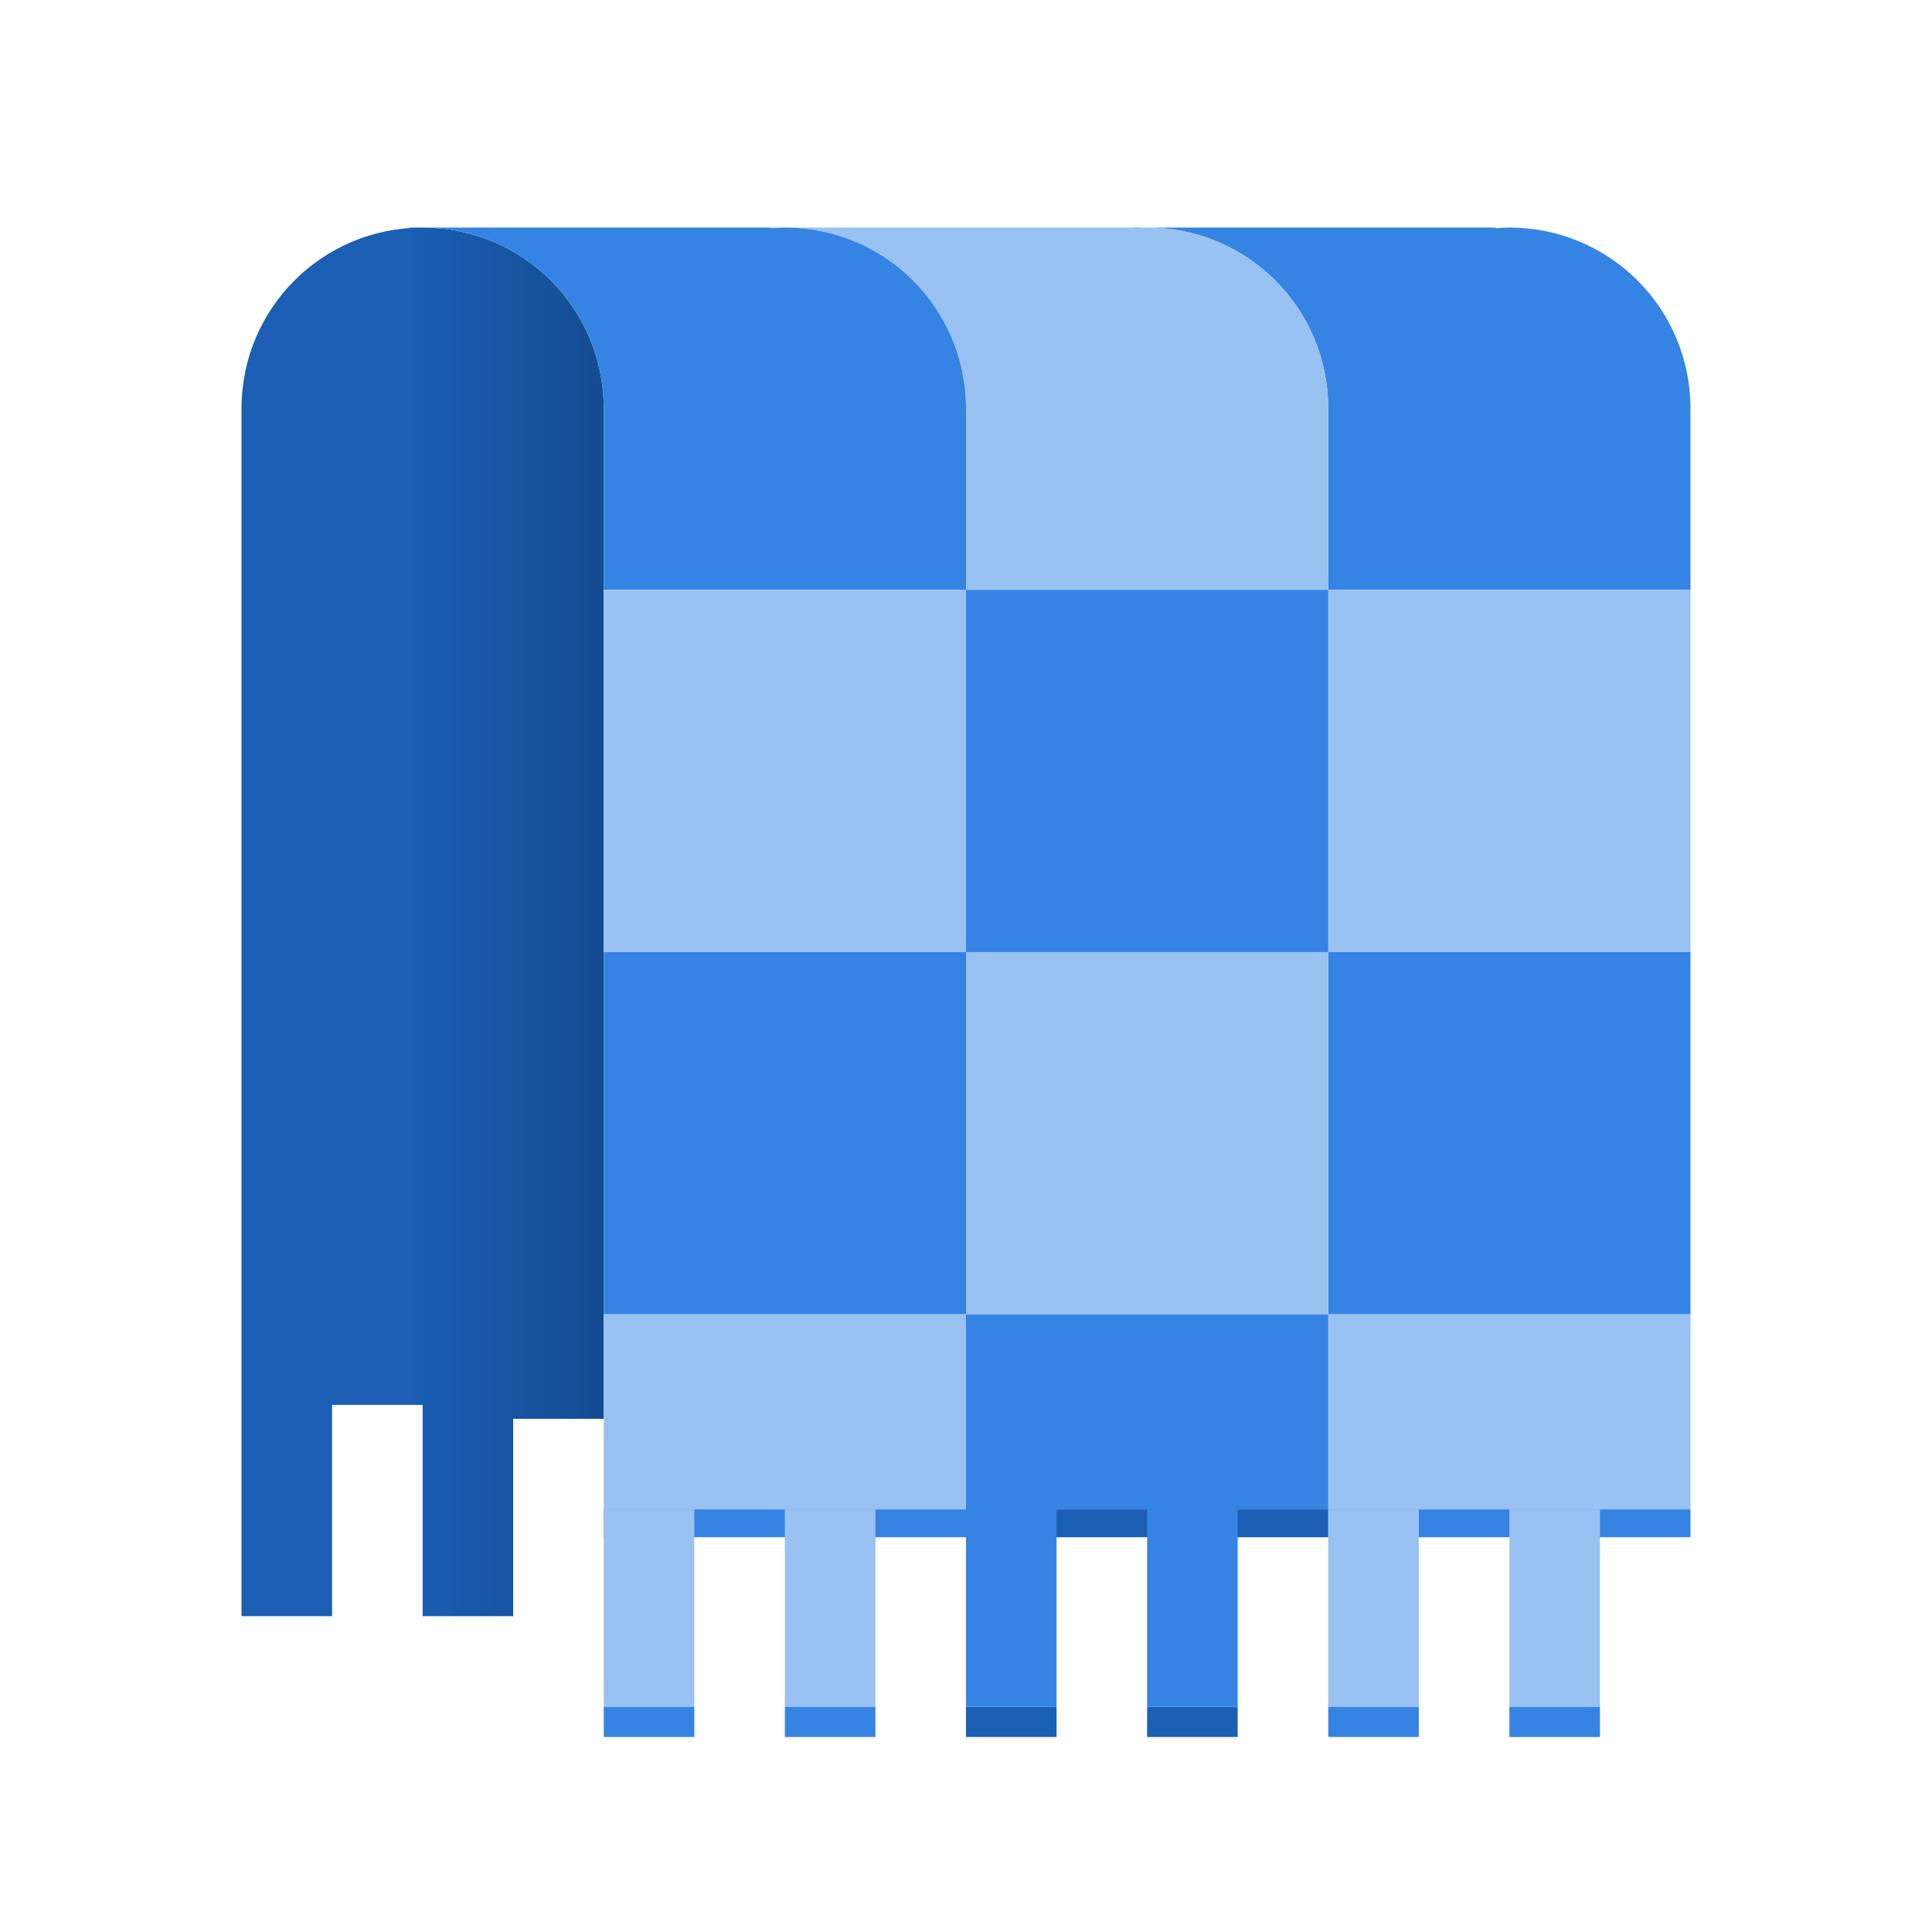 <?xml version="1.0" encoding="UTF-8"?>
<svg width="128px" height="128px" version="1.1" viewBox="0 0 128 128" xmlns="http://www.w3.org/2000/svg" xmlns:cc="http://creativecommons.org/ns#" xmlns:dc="http://purl.org/dc/elements/1.1/" xmlns:rdf="http://www.w3.org/1999/02/22-rdf-syntax-ns#" xmlns:xlink="http://www.w3.org/1999/xlink">
 <defs>
  <linearGradient id="linearGradient1345" x1="32" x2="46" y1="80" y2="80" gradientTransform="matrix(.923 0 0 .923 -2.462 -10.769)" gradientUnits="userSpaceOnUse">
   <stop stop-color="#1a5fb4" offset="0"/>
   <stop stop-color="#134b91" offset="1"/>
  </linearGradient>
 </defs>
 <g>
  <path d="m28 15.077c-6.648 0-12 5.352-12 12v80h6v-14h6v14h6v-13.077h6v-66.923c0-6.648-5.352-12-12-12z" fill="url(#linearGradient1345)" stroke-width="8.907" style="paint-order:stroke fill markers"/>
  <path d="m75.077 15.077v0.047c0.306-0.023 0.611-0.047 0.923-0.047zm0.923 0c6.648 0 12 5.352 12 12v12h24v-12c0-6.648-5.352-12-12-12-0.312 0-0.617 0.024-0.923 0.047v-0.047z" fill="#3584e4" stroke-width="11.048" style="paint-order:stroke fill markers"/>
  <rect x="88" y="39.077" width="24" height="24" fill="#99c1f1" stroke-width="14.343" style="paint-order:stroke fill markers"/>
  <path d="m51.077 15.077v0.047c0.306-0.023 0.611-0.047 0.923-0.047zm0.923 0c6.648 0 12 5.352 12 12v12h24v-12c0-6.648-5.352-12-12-12-0.312 0-0.617 0.024-0.923 0.047v-0.047z" fill="#99c1f1" stroke-width="11.048" style="paint-order:stroke fill markers"/>
  <path d="m27.077 15.077v0.047c0.306-0.023 0.611-0.047 0.923-0.047zm0.923 0c6.648 0 12 5.352 12 12v12h24v-12c0-6.648-5.352-12-12-12-0.312 0-0.617 0.024-0.923 0.047v-0.047z" fill="#3584e4" stroke-width="11.048" style="paint-order:stroke fill markers"/>
  <g stroke-width="14.343">
   <rect x="64" y="39.077" width="24" height="24" fill="#3584e4" style="paint-order:stroke fill markers"/>
   <rect x="40" y="39.077" width="24" height="24" fill="#99c1f1" style="paint-order:stroke fill markers"/>
   <rect x="88" y="63.077" width="24" height="24" fill="#3584e4" style="paint-order:stroke fill markers"/>
   <rect x="40" y="63.077" width="24" height="24" fill="#3584e4" style="paint-order:stroke fill markers"/>
   <rect x="64" y="63.077" width="24" height="24" fill="#99c1f1" style="paint-order:stroke fill markers"/>
  </g>
  <g stroke-width="10.525">
   <rect x="88" y="87.077" width="24" height="12.923" fill="#99c1f1" style="paint-order:stroke fill markers"/>
   <rect x="64" y="87.077" width="24" height="12.923" fill="#3584e4" style="paint-order:stroke fill markers"/>
   <rect x="40" y="87.077" width="24" height="12.923" fill="#99c1f1" style="paint-order:stroke fill markers"/>
  </g>
  <g stroke-width="21.049">
   <rect x="88" y="100" width="24" height="1.846" fill="#3584e4" opacity="1" style="paint-order:stroke fill markers"/>
   <rect x="64" y="100" width="24" height="1.846" fill="#1a5fb4" opacity="1" style="paint-order:stroke fill markers"/>
   <rect x="40" y="100" width="24" height="1.846" fill="#3584e4" opacity="1" style="paint-order:stroke fill markers"/>
  </g>
  <g stroke-width="4.447">
   <rect x="40" y="100" width="6" height="13.077" fill="#99c1f1" style="paint-order:stroke fill markers"/>
   <rect x="52" y="100" width="6" height="13.077" fill="#99c1f1" style="paint-order:stroke fill markers"/>
   <rect x="64" y="100" width="6" height="13.077" fill="#3584e4" style="paint-order:stroke fill markers"/>
   <rect x="76" y="100" width="6" height="13.077" fill="#3584e4" style="paint-order:stroke fill markers"/>
   <rect x="88" y="100" width="6" height="13.077" fill="#99c1f1" style="paint-order:stroke fill markers"/>
   <rect x="100" y="100" width="6" height="13.077" fill="#99c1f1" style="paint-order:stroke fill markers"/>
  </g>
  <g stroke-width="10">
   <rect x="40" y="113.08" width="6" height="2" fill="#3584e4" opacity="1" style="paint-order:stroke fill markers"/>
   <rect x="64" y="113.08" width="6" height="2" fill="#1a5fb4" opacity="1" style="paint-order:stroke fill markers"/>
   <rect x="52" y="113.08" width="6" height="2" fill="#3584e4" opacity="1" style="paint-order:stroke fill markers"/>
   <rect x="76" y="113.08" width="6" height="2" fill="#1a5fb4" opacity="1" style="paint-order:stroke fill markers"/>
   <rect x="88" y="113.08" width="6" height="2" fill="#3584e4" opacity="1" style="paint-order:stroke fill markers"/>
   <rect x="100" y="113.08" width="6" height="2" fill="#3584e4" opacity="1" style="paint-order:stroke fill markers"/>
  </g>
 </g>
</svg>
